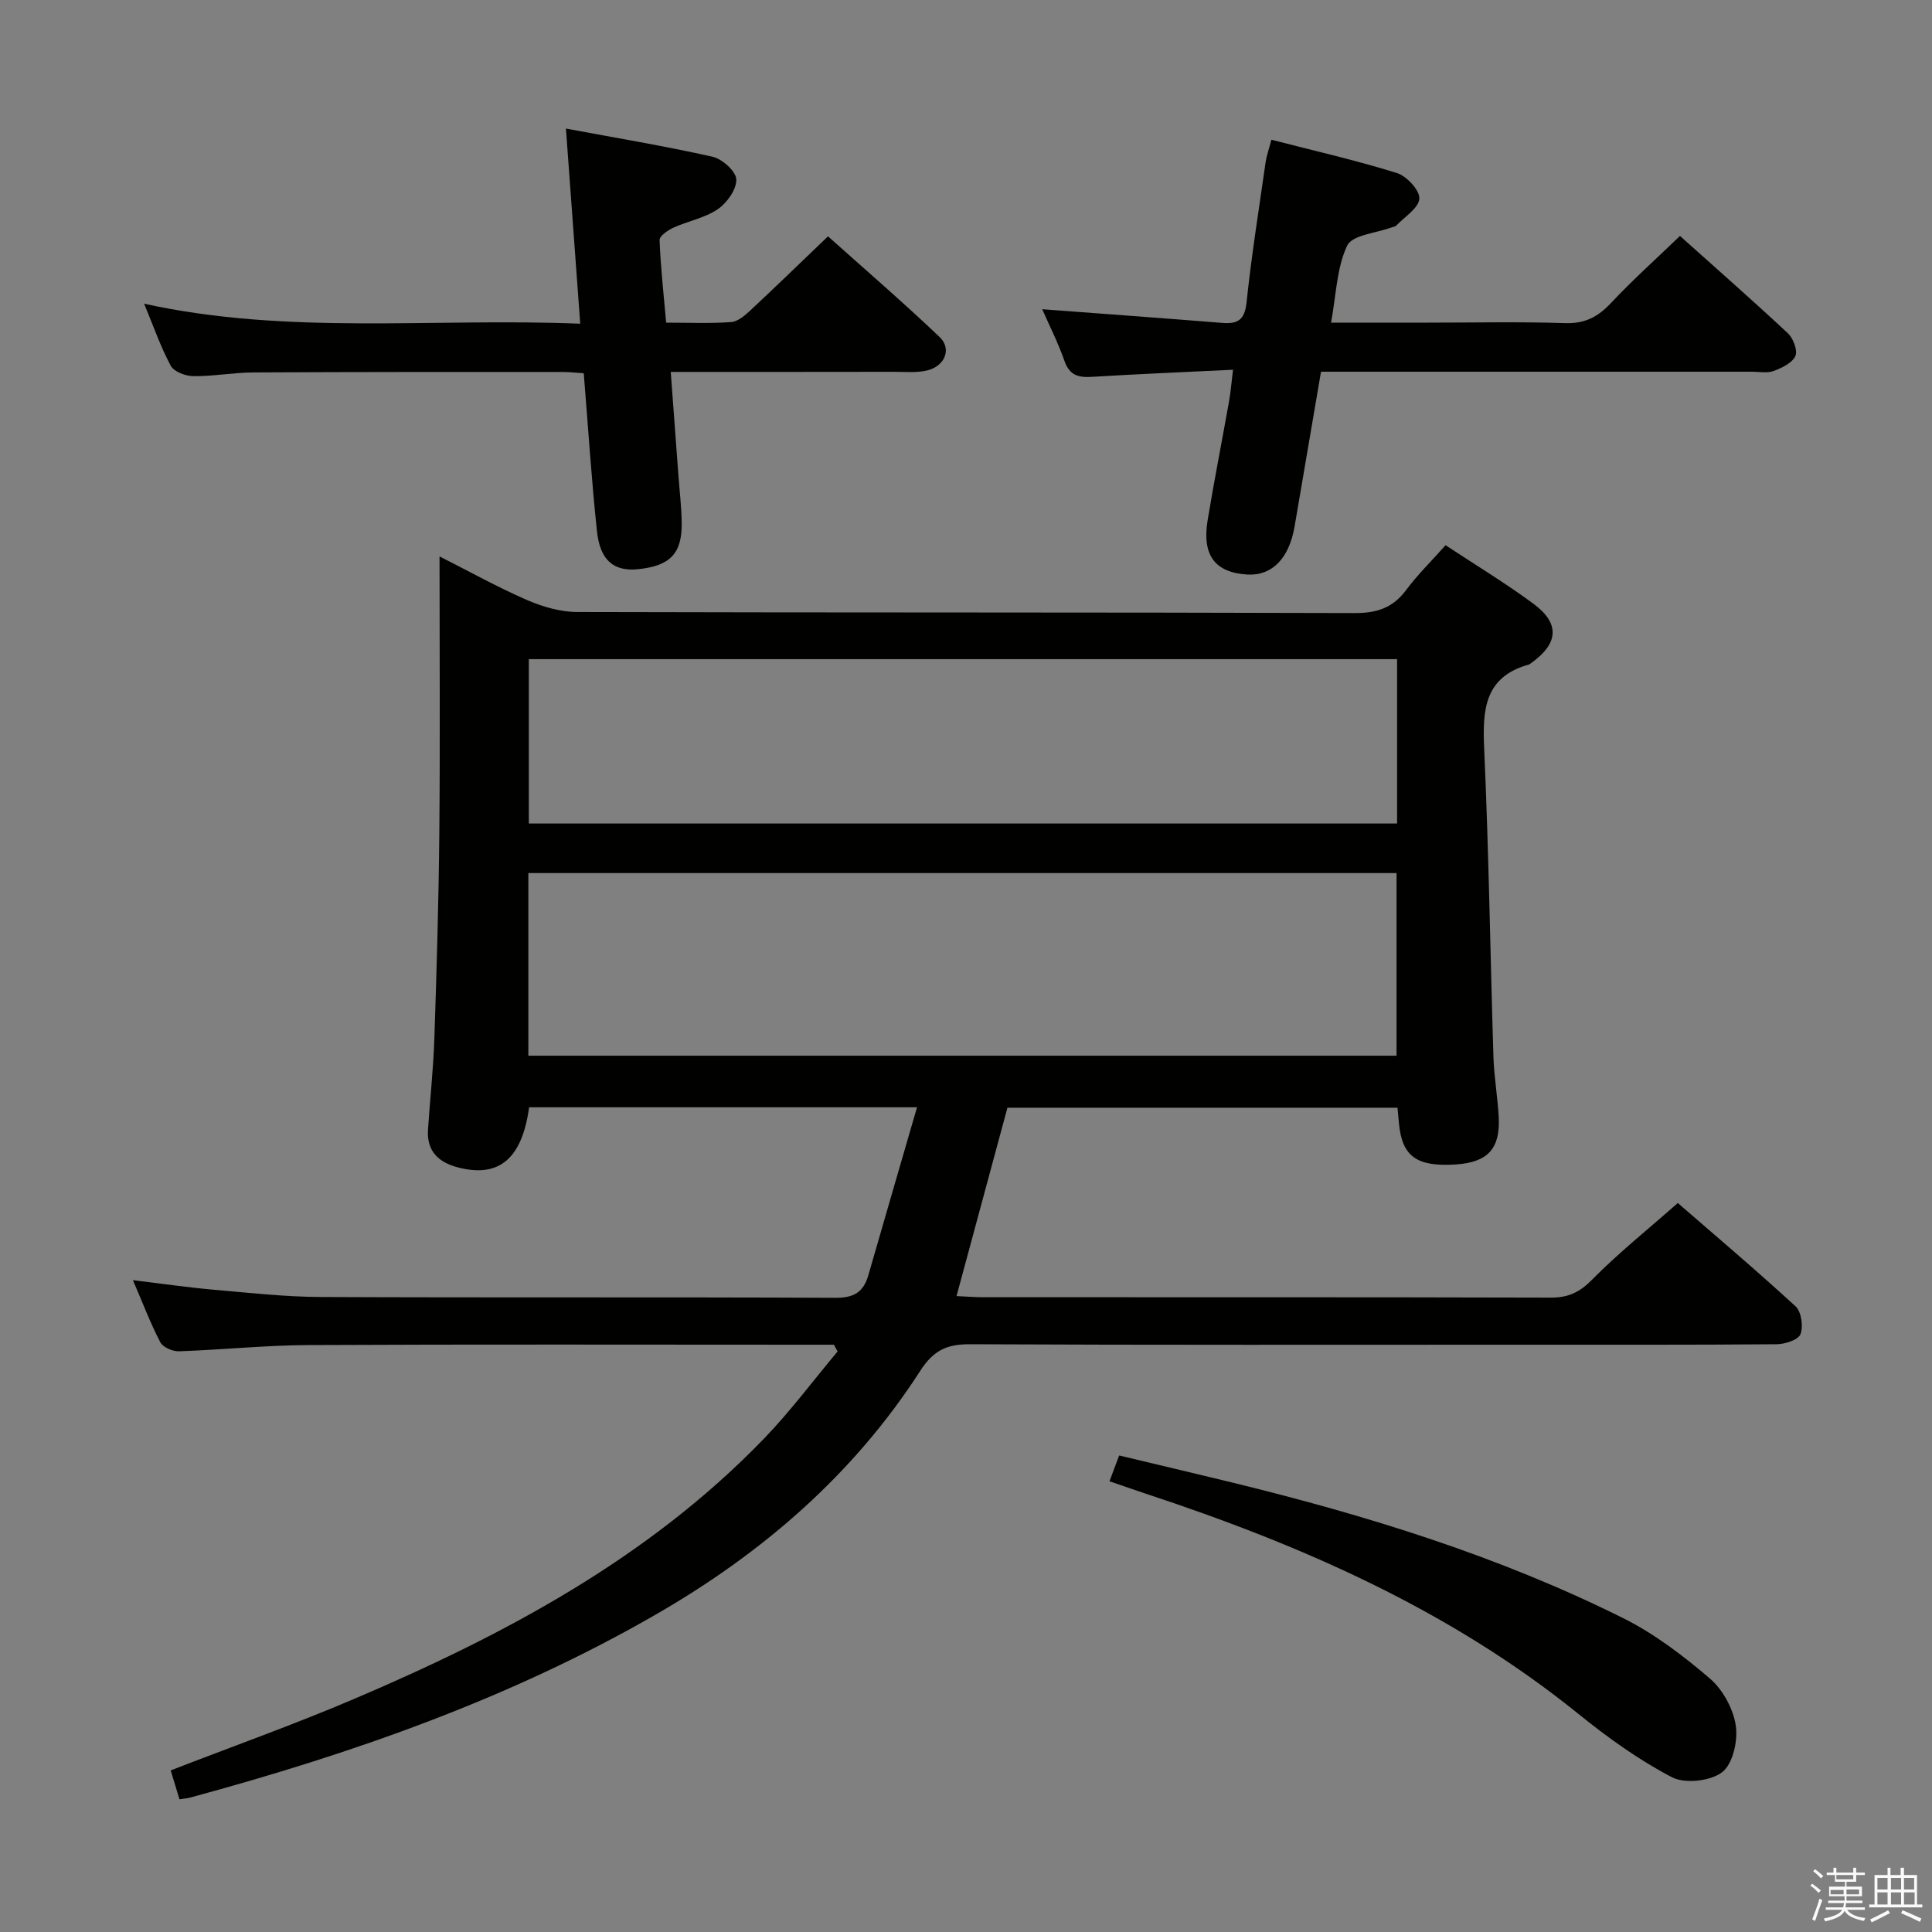 <svg enable-background="new 0 0 400 400" viewBox="0 0 400 400" xmlns="http://www.w3.org/2000/svg"><rect x="0" y="0" width="400" height="400" fill="#808080" stroke="none"/><path d="m374.8 390.4.4-.4c.7.5 1.3 1 1.8 1.4l-.5.5c-.5-.6-1.1-1.1-1.7-1.5zm1 7.3-.6-.3c.5-1.4 1.1-2.8 1.5-4.3.2.1.4.2.6.3-.5 1.3-1 2.8-1.5 4.3zm-.4-10.3.4-.4c.4.3 1 .8 1.7 1.4l-.5.5c-.4-.5-1-1-1.6-1.5zm2.5.3h1.7v-1h.6v1h3.5v-1h.6v1h1.8v.5h-1.8v1.4h-2v1h3.2v2h-3.2v.9h3.3v.5h-3.4c0 .3-.1.6-.1.9h4v.5h-3.7c.7.9 1.9 1.5 3.8 1.7-.1.2-.2.4-.3.6-2.1-.4-3.5-1.1-4-2.1-.4 1-1.8 1.7-4 2.2-.1-.2-.2-.4-.3-.6 2.1-.4 3.4-1 3.8-1.8h-3.4v-.5h3.6c.1-.3.1-.6.2-.9h-3.3v-.5h3.4c0-.3 0-.6 0-.9h-3.2v-2h3.3v-1h-2.1v-1.4h-1.7v-.5zm1.1 3.5v1h2.7c0-.3 0-.4 0-.4 0-.1 0-.2 0-.2 0-.1 0-.2 0-.3h-2.7zm1.2-3v.9h3.5v-.9zm4.7 3h-2.6v.6.4h2.6z" fill="#fafafb"/><path d="m393.6 386.7h.6v1.5h2.7v6.1h1.1v.6h-11v-.6h1.1v-6.1h2.7v-1.5h.6v1.5h2.1v-1.5zm-2.7 8.8.4.6c-1.2.6-2.5 1.3-3.8 1.9-.1-.2-.2-.4-.3-.6 1.2-.6 2.5-1.2 3.7-1.9zm-2.2-6.7v2.4h2.1v-2.4zm0 3v2.5h2.1v-2.5zm2.8-3v2.4h2.1v-2.4zm0 3v2.5h2.1v-2.5zm6 6.1c-1.4-.7-2.7-1.3-3.9-1.8l.3-.6c1.5.6 2.7 1.2 3.9 1.7zm-1.2-9.1h-2.1v2.4h2.1zm-2.1 3v2.5h2.2v-2.5z" fill="#fafafb"/><g fill="#010100"><path d="m189.86 229.25c-27.49 0-53.92 0-80.31 0-1.48 10.7-6.25 14.66-14.73 12.45-4.01-1.04-6.49-3.35-6.21-7.77.41-6.3 1.11-12.6 1.32-18.91.48-14.3.9-28.61 1.03-42.91.17-18.65.04-37.3.04-56.91 6.41 3.24 12.14 6.44 18.12 9.03 3.23 1.4 6.9 2.47 10.38 2.48 53.65.15 107.31.04 160.97.22 4.59.01 7.88-1.06 10.63-4.74 2.37-3.18 5.24-6 8.19-9.31 6.14 4.06 12.37 7.82 18.19 12.12 5.56 4.11 5.2 8.25-.51 12.31-.14.1-.27.23-.42.27-9.21 2.55-9.63 9.35-9.27 17.38.96 21.27 1.26 42.57 1.92 63.86.13 4.15.87 8.27 1.09 12.42.36 6.61-2.28 9.42-8.92 9.85-8.06.52-11.09-1.67-11.73-8.49-.09-.98-.18-1.95-.3-3.26-26.9 0-53.64 0-80.76 0-3.44 12.72-6.92 25.6-10.54 39 2.06.09 3.82.24 5.57.24 39.16.01 78.32-.03 117.47.08 3.64.01 6.01-1.13 8.59-3.76 5.37-5.45 11.39-10.26 17.7-15.83 7.25 6.3 15.97 13.67 24.38 21.39 1.2 1.11 1.64 4.16 1.02 5.77-.45 1.18-3.21 2.07-4.94 2.08-17.49.15-34.99.09-52.49.1-38.16 0-76.32.08-114.48-.1-4.79-.02-7.57 1.21-10.34 5.52-13.79 21.4-32.58 37.64-54.5 50.3-30.28 17.49-62.98 28.91-96.58 38.02-.62.17-1.27.22-2.28.38-.62-2.05-1.22-4.03-1.82-5.99 12.85-4.98 25.52-9.49 37.87-14.75 31.23-13.3 60.97-29.11 84.91-53.88 5.48-5.67 10.22-12.05 15.3-18.11-.26-.46-.51-.93-.77-1.39-1.75 0-3.5 0-5.25 0-34.49 0-68.99-.1-103.48.07-8.96.04-17.92.98-26.88 1.29-1.3.04-3.31-.83-3.85-1.87-2.05-3.94-3.63-8.12-5.67-12.86 5.93.72 11.25 1.5 16.59 1.97 7.44.65 14.9 1.49 22.35 1.52 35.49.16 70.98 0 106.48.17 3.81.02 5.83-1.13 6.85-4.71 3.29-11.46 6.64-22.88 10.07-34.74zm99.28-10.68c0-12.78 0-25.29 0-37.81-60.2 0-119.95 0-179.75 0v37.81zm.11-82.1c-60.2 0-120.05 0-179.76 0v34.03h179.76c0-11.58 0-22.81 0-34.03z"/><path d="m138.87 77c.56 7.5 1.07 14.41 1.58 21.33.24 3.31.65 6.62.69 9.94.08 6.33-2.41 8.88-8.96 9.57-5.06.53-7.94-1.75-8.59-7.89-1.14-10.73-1.82-21.51-2.73-32.67-1.54-.1-2.98-.27-4.43-.27-21.33 0-42.66-.02-63.99.1-4.14.02-8.28.81-12.42.77-1.61-.02-4-.92-4.67-2.16-2.1-3.9-3.56-8.15-5.51-12.84 29.93 6.57 59.74 2.89 90.29 4.14-1-13.57-1.95-26.54-2.96-40.4 10.34 1.93 20.41 3.6 30.35 5.83 2 .45 4.86 3.01 4.92 4.69.08 2.06-1.92 4.87-3.83 6.17-2.67 1.82-6.14 2.44-9.15 3.81-1.17.53-2.94 1.74-2.9 2.58.21 5.59.84 11.16 1.36 17.1 4.84 0 9.17.2 13.45-.12 1.4-.1 2.87-1.37 4-2.43 5.24-4.88 10.36-9.87 16.06-15.32 7.42 6.65 15.44 13.55 23.1 20.84 2.65 2.52 1.02 6.21-2.84 6.99-2.09.43-4.31.22-6.47.22-15.13.03-30.29.02-46.35.02z"/><path d="m255.28 76.55c-10.25.5-19.71.89-29.15 1.47-2.79.17-4.67-.24-5.73-3.26-1.34-3.83-3.2-7.49-4.62-10.74 12.56.95 24.9 1.84 37.23 2.83 3.19.26 4.68-.54 5.07-4.18 1.02-9.72 2.57-19.39 3.95-29.08.18-1.28.64-2.52 1.2-4.66 8.82 2.28 17.5 4.25 25.97 6.89 2.03.63 4.76 3.57 4.66 5.3-.12 1.96-3.05 3.76-4.79 5.59-.21.22-.61.25-.92.36-3.2 1.2-8.17 1.56-9.23 3.78-2.18 4.59-2.27 10.17-3.34 15.95h20.04c9.49 0 18.99-.21 28.47.1 4.09.13 6.78-1.32 9.47-4.19 4.42-4.72 9.27-9.05 14.26-13.86 7.36 6.59 14.96 13.26 22.35 20.16 1.11 1.04 2.06 3.58 1.54 4.71-.66 1.44-2.79 2.45-4.5 3.09-1.32.49-2.96.15-4.46.15-27.81 0-55.62 0-83.42 0-1.81 0-3.62 0-5.83 0-1.85 10.88-3.65 21.46-5.47 32.04-1.14 6.65-4.69 10.25-9.78 9.95-6.7-.4-9.42-3.97-8.22-11.26 1.35-8.18 2.96-16.31 4.41-24.48.35-1.88.5-3.84.84-6.66z"/><path d="m229.71 306.68c.76-2.02 1.27-3.38 2-5.34 7.79 1.86 15.5 3.68 23.19 5.55 27.95 6.81 55.37 15.27 81.18 28.14 6.45 3.22 12.39 7.75 17.9 12.46 2.69 2.3 4.85 6.24 5.39 9.73.48 3.14-.59 7.98-2.8 9.68-2.43 1.87-7.72 2.46-10.43 1.05-6.86-3.58-13.29-8.21-19.34-13.1-26.69-21.57-57.45-35.01-89.68-45.63-2.35-.78-4.67-1.6-7.41-2.54z"/></g></svg>